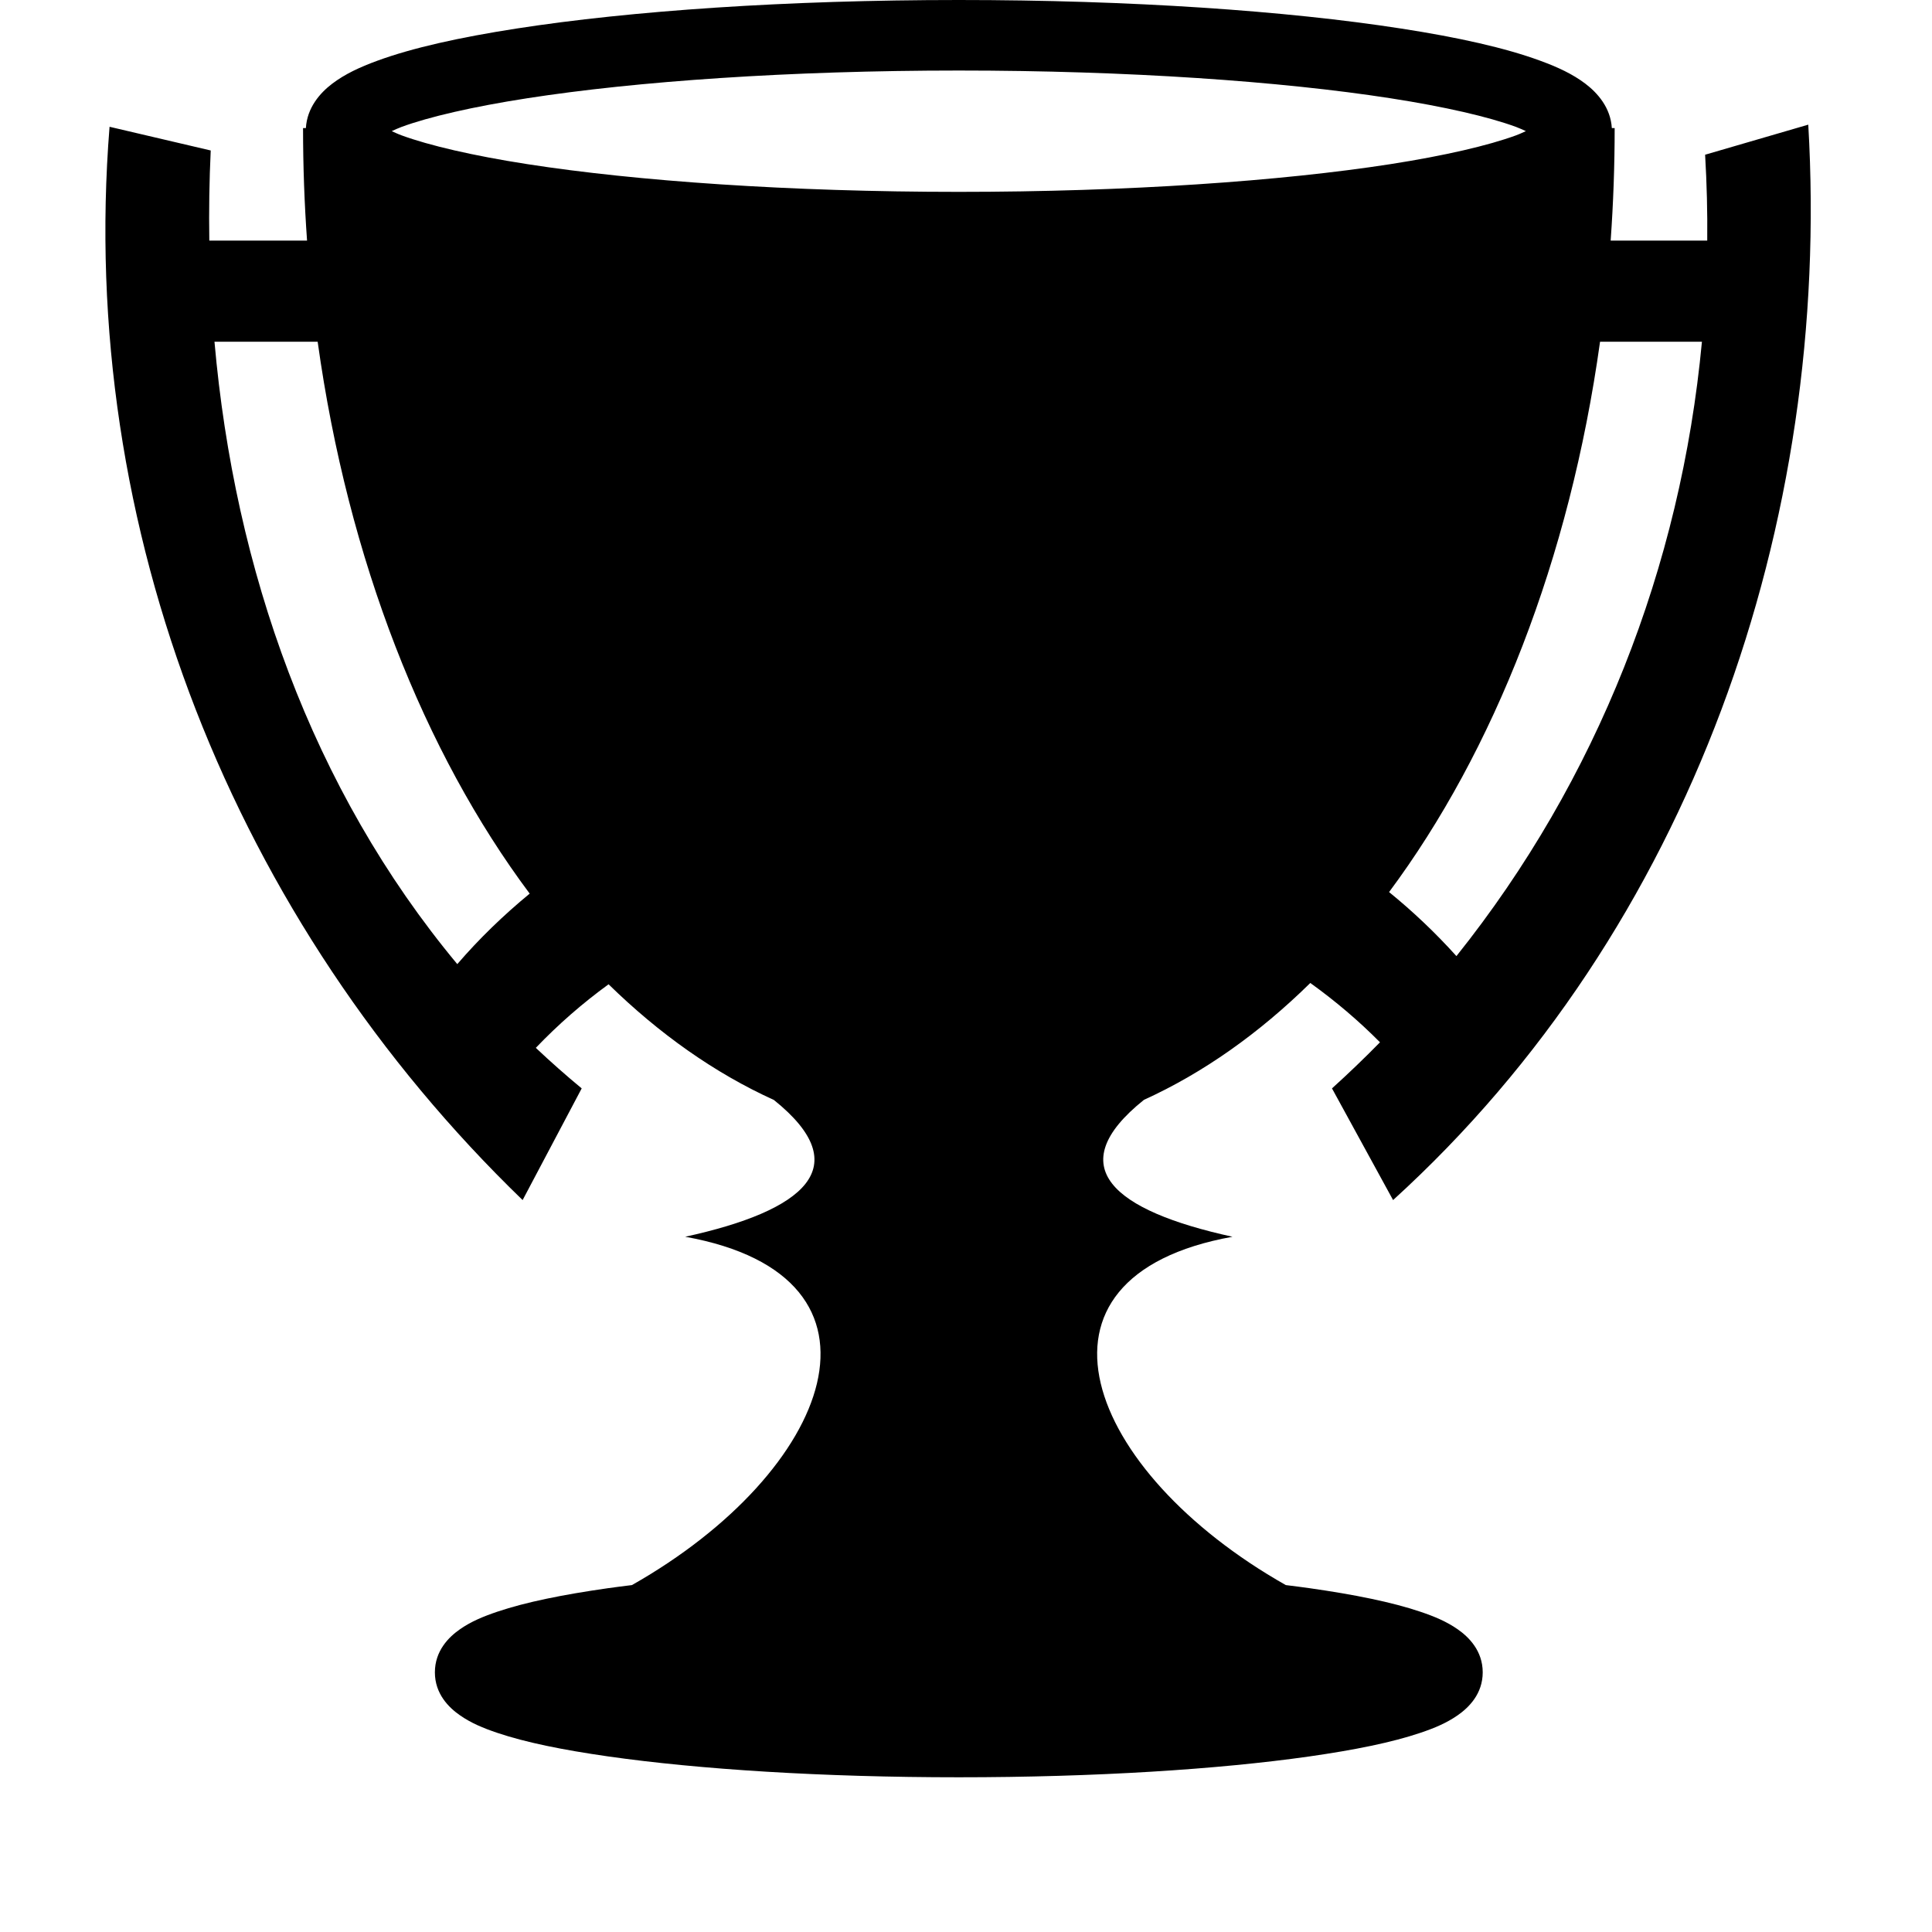 <svg width="71" height="71" viewBox="0 0 71 71" fill="none" xmlns="http://www.w3.org/2000/svg">
<path d="M35.235 0C28.911 0 23.188 0.396 18.98 1.049C16.877 1.376 15.159 1.758 13.867 2.232C13.221 2.469 12.679 2.719 12.207 3.077C11.758 3.418 11.285 3.959 11.241 4.707H11.137C11.137 6.104 11.187 7.483 11.284 8.841H7.692C7.675 7.738 7.692 6.633 7.744 5.53L4.026 4.659C2.841 19.451 8.603 33.849 19.206 44.102L21.377 39.998C20.799 39.52 20.237 39.023 19.691 38.508C20.511 37.651 21.406 36.869 22.365 36.172C24.232 37.999 26.273 39.44 28.44 40.423C31.507 42.884 29.557 44.495 25.181 45.45C33.344 46.92 30.582 54.084 23.223 58.251C22.926 58.288 22.633 58.324 22.352 58.364C20.681 58.602 19.318 58.878 18.274 59.23C17.752 59.407 17.309 59.591 16.901 59.876C16.491 60.161 15.982 60.667 15.982 61.458C15.982 62.248 16.491 62.75 16.901 63.035C17.309 63.32 17.752 63.505 18.274 63.681C19.318 64.033 20.681 64.309 22.352 64.548C25.693 65.024 30.226 65.314 35.235 65.314C40.245 65.314 44.778 65.024 48.119 64.548C49.79 64.309 51.153 64.033 52.197 63.681C52.719 63.505 53.161 63.32 53.57 63.035C53.979 62.75 54.489 62.248 54.489 61.458C54.489 60.667 53.979 60.161 53.57 59.876C53.161 59.591 52.719 59.406 52.197 59.23C51.152 58.878 49.789 58.602 48.119 58.364C47.839 58.324 47.547 58.288 47.252 58.251C39.892 54.084 37.13 46.92 45.293 45.45C40.916 44.495 38.965 42.881 42.039 40.419C44.221 39.427 46.275 37.971 48.153 36.124C49.075 36.786 49.934 37.516 50.714 38.304C50.143 38.886 49.555 39.451 48.95 39.998L51.195 44.102C62.167 34.124 67.308 19.206 66.453 4.581L62.662 5.686C62.724 6.741 62.751 7.792 62.74 8.841H59.191C59.289 7.465 59.338 6.086 59.338 4.706H59.234C59.189 3.959 58.712 3.418 58.263 3.077C57.791 2.719 57.249 2.469 56.603 2.232C55.311 1.757 53.594 1.375 51.49 1.049C47.282 0.396 41.559 0 35.235 0L35.235 0ZM35.235 2.592C41.451 2.592 47.082 2.988 51.092 3.61C53.097 3.921 54.706 4.294 55.711 4.663C55.855 4.716 55.957 4.767 56.075 4.819C55.957 4.871 55.856 4.922 55.711 4.975C54.706 5.344 53.097 5.721 51.092 6.033C47.082 6.655 41.451 7.051 35.235 7.051C29.02 7.051 23.389 6.655 19.379 6.032C17.374 5.721 15.765 5.344 14.76 4.975C14.614 4.922 14.514 4.871 14.396 4.819C14.514 4.767 14.614 4.717 14.76 4.663C15.765 4.294 17.374 3.921 19.379 3.61C23.389 2.987 29.02 2.592 35.235 2.592ZM7.882 12.559H11.674C12.791 20.585 15.589 27.651 19.466 32.84C18.499 33.636 17.607 34.499 16.805 35.431C11.446 28.989 8.618 20.919 7.882 12.559ZM58.801 12.559H62.545C61.771 20.828 58.696 28.666 53.523 35.136C52.76 34.289 51.933 33.502 51.048 32.783C54.905 27.6 57.687 20.556 58.801 12.559V12.559Z" fill="black"/>
</svg>
